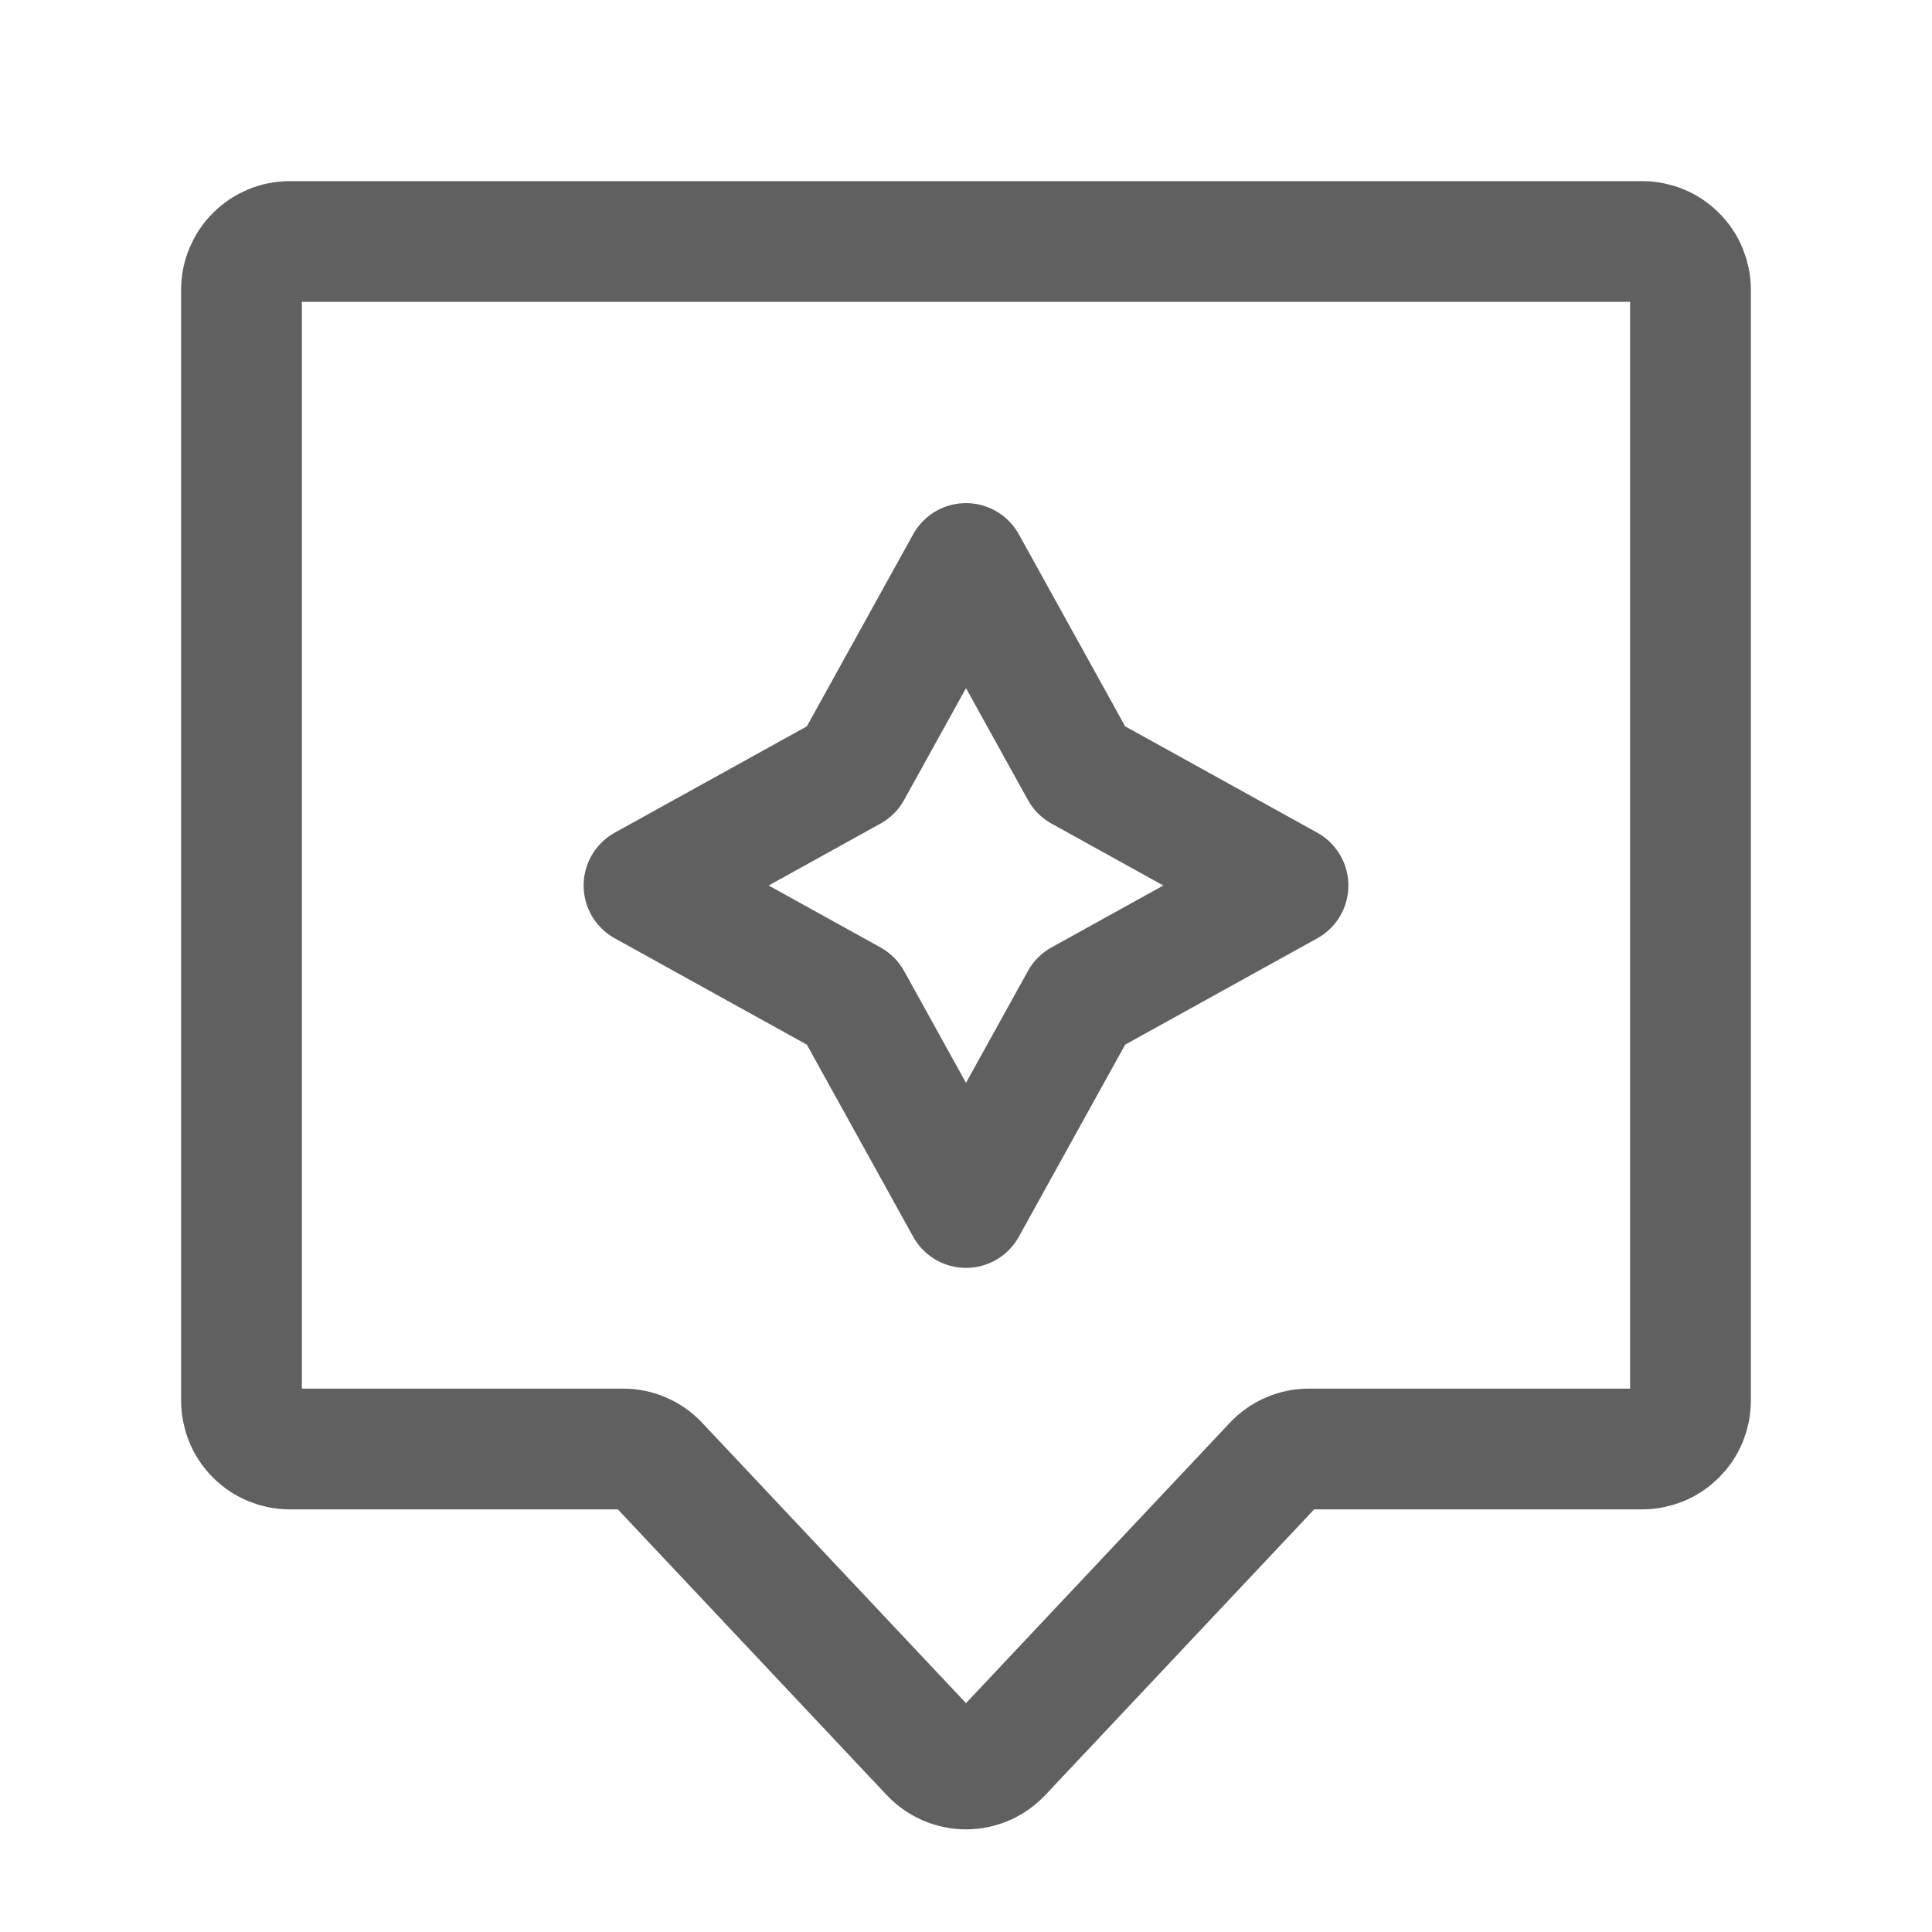 <svg xmlns="http://www.w3.org/2000/svg" width="18" height="18" viewBox="0 0 18 18" fill="none">
  <path d="M2.25 2.7C2.25 2.581 2.297 2.466 2.382 2.382C2.466 2.297 2.581 2.25 2.7 2.25H15.3C15.419 2.25 15.534 2.297 15.618 2.382C15.703 2.466 15.75 2.581 15.75 2.7V13.05C15.75 13.109 15.738 13.168 15.716 13.222C15.693 13.277 15.66 13.326 15.618 13.368C15.576 13.41 15.527 13.443 15.472 13.466C15.418 13.488 15.359 13.5 15.3 13.5H12.195C12.133 13.5 12.073 13.512 12.016 13.537C11.96 13.561 11.909 13.597 11.867 13.642L9.328 16.34C9.286 16.384 9.235 16.42 9.179 16.444C9.122 16.469 9.061 16.481 9 16.481C8.939 16.481 8.878 16.469 8.821 16.444C8.765 16.42 8.714 16.384 8.672 16.34L6.133 13.642C6.091 13.597 6.04 13.561 5.984 13.537C5.927 13.512 5.867 13.5 5.805 13.5H2.7C2.581 13.5 2.466 13.453 2.382 13.368C2.297 13.284 2.25 13.169 2.25 13.05V2.7Z" stroke="#606060" stroke-width="1.125"/>
  <path d="M9 5.25L10.069 7.181L12 8.25L10.069 9.319L9 11.25L7.931 9.319L6 8.25L7.931 7.181L9 5.25Z" stroke="#606060" stroke-width="1.125" stroke-linecap="round" stroke-linejoin="round"/>
</svg>